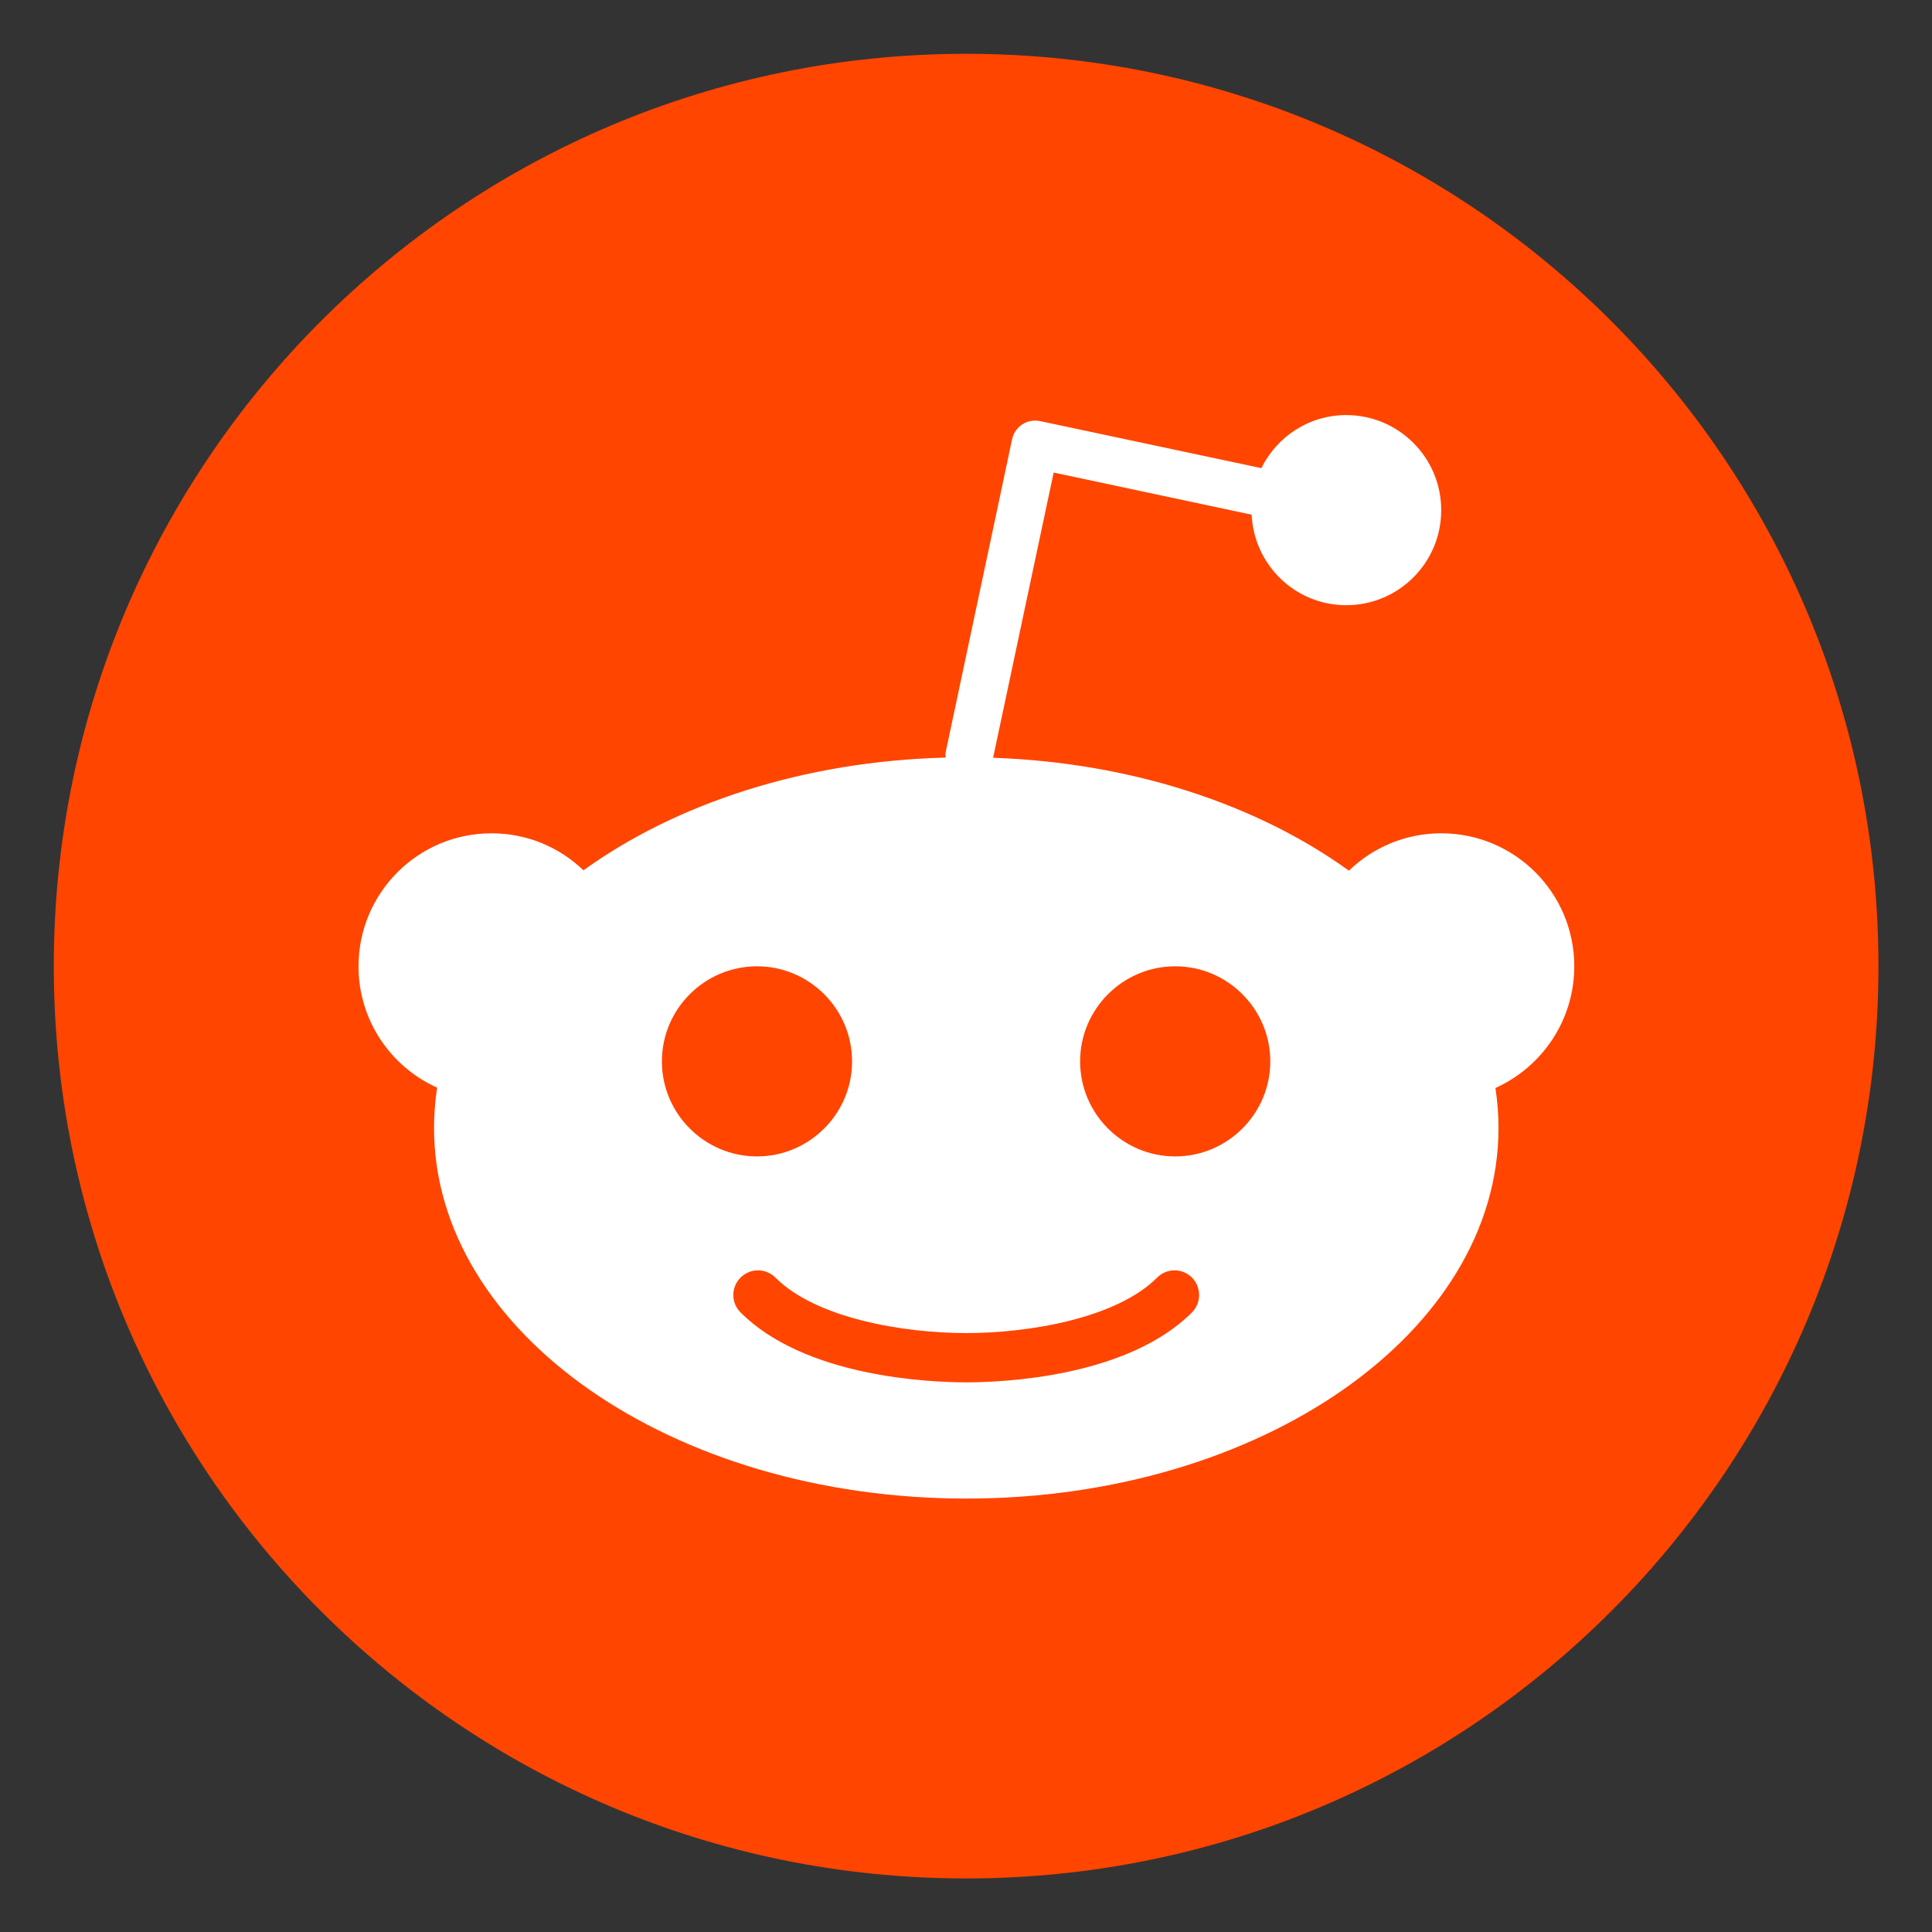 <svg width="32" height="32" viewBox="0 0 32 32" fill="none" xmlns="http://www.w3.org/2000/svg">
<rect x="0" y="0" width="32" height="32" fill="#333333" stroke="none"/>
<path d="M16.002 31.113C7.657 31.113 0.891 24.346 0.891 16.002C0.891 7.657 7.657 0.891 16.002 0.891C24.346 0.891 31.113 7.657 31.113 16.002C31.113 24.346 24.346 31.113 16.002 31.113Z" fill="#FF4500"/>
<path d="M19.465 19.154C18.598 19.154 17.89 18.447 17.89 17.58C17.89 16.712 18.598 16.005 19.465 16.005C20.332 16.005 21.04 16.712 21.04 17.58C21.04 18.447 20.332 19.154 19.465 19.154ZM19.743 21.738C18.667 22.811 16.609 22.896 16.005 22.896C15.4 22.896 13.339 22.811 12.266 21.738C12.106 21.578 12.106 21.321 12.266 21.161C12.426 21.001 12.683 21.001 12.843 21.161C13.52 21.838 14.968 22.08 16.005 22.08C17.038 22.08 18.489 21.838 19.166 21.161C19.326 21.001 19.583 21.001 19.743 21.161C19.9 21.321 19.9 21.578 19.743 21.738ZM10.963 17.58C10.963 16.712 11.671 16.005 12.538 16.005C13.405 16.005 14.113 16.712 14.113 17.58C14.113 18.447 13.405 19.154 12.538 19.154C11.671 19.154 10.963 18.447 10.963 17.58ZM26.075 16.005C26.075 14.787 25.089 13.802 23.871 13.802C23.276 13.802 22.738 14.038 22.342 14.421C20.837 13.334 18.761 12.632 16.449 12.551L17.452 7.827L20.731 8.525C20.771 9.359 21.454 10.024 22.297 10.024C23.167 10.024 23.871 9.32 23.871 8.45C23.871 7.579 23.167 6.875 22.297 6.875C21.677 6.875 21.148 7.235 20.892 7.754L17.229 6.975C17.126 6.954 17.02 6.972 16.932 7.029C16.845 7.087 16.784 7.174 16.763 7.277L15.663 12.46C15.657 12.49 15.663 12.518 15.663 12.548C13.309 12.608 11.193 13.312 9.664 14.415C9.268 14.035 8.733 13.802 8.141 13.802C6.923 13.802 5.938 14.79 5.938 16.005C5.938 16.9 6.472 17.67 7.24 18.015C7.207 18.233 7.189 18.456 7.189 18.683C7.189 22.074 11.136 24.821 16.005 24.821C20.873 24.821 24.82 22.074 24.82 18.683C24.82 18.459 24.802 18.238 24.769 18.021C25.534 17.676 26.075 16.906 26.075 16.005Z" fill="white"/>
</svg>
